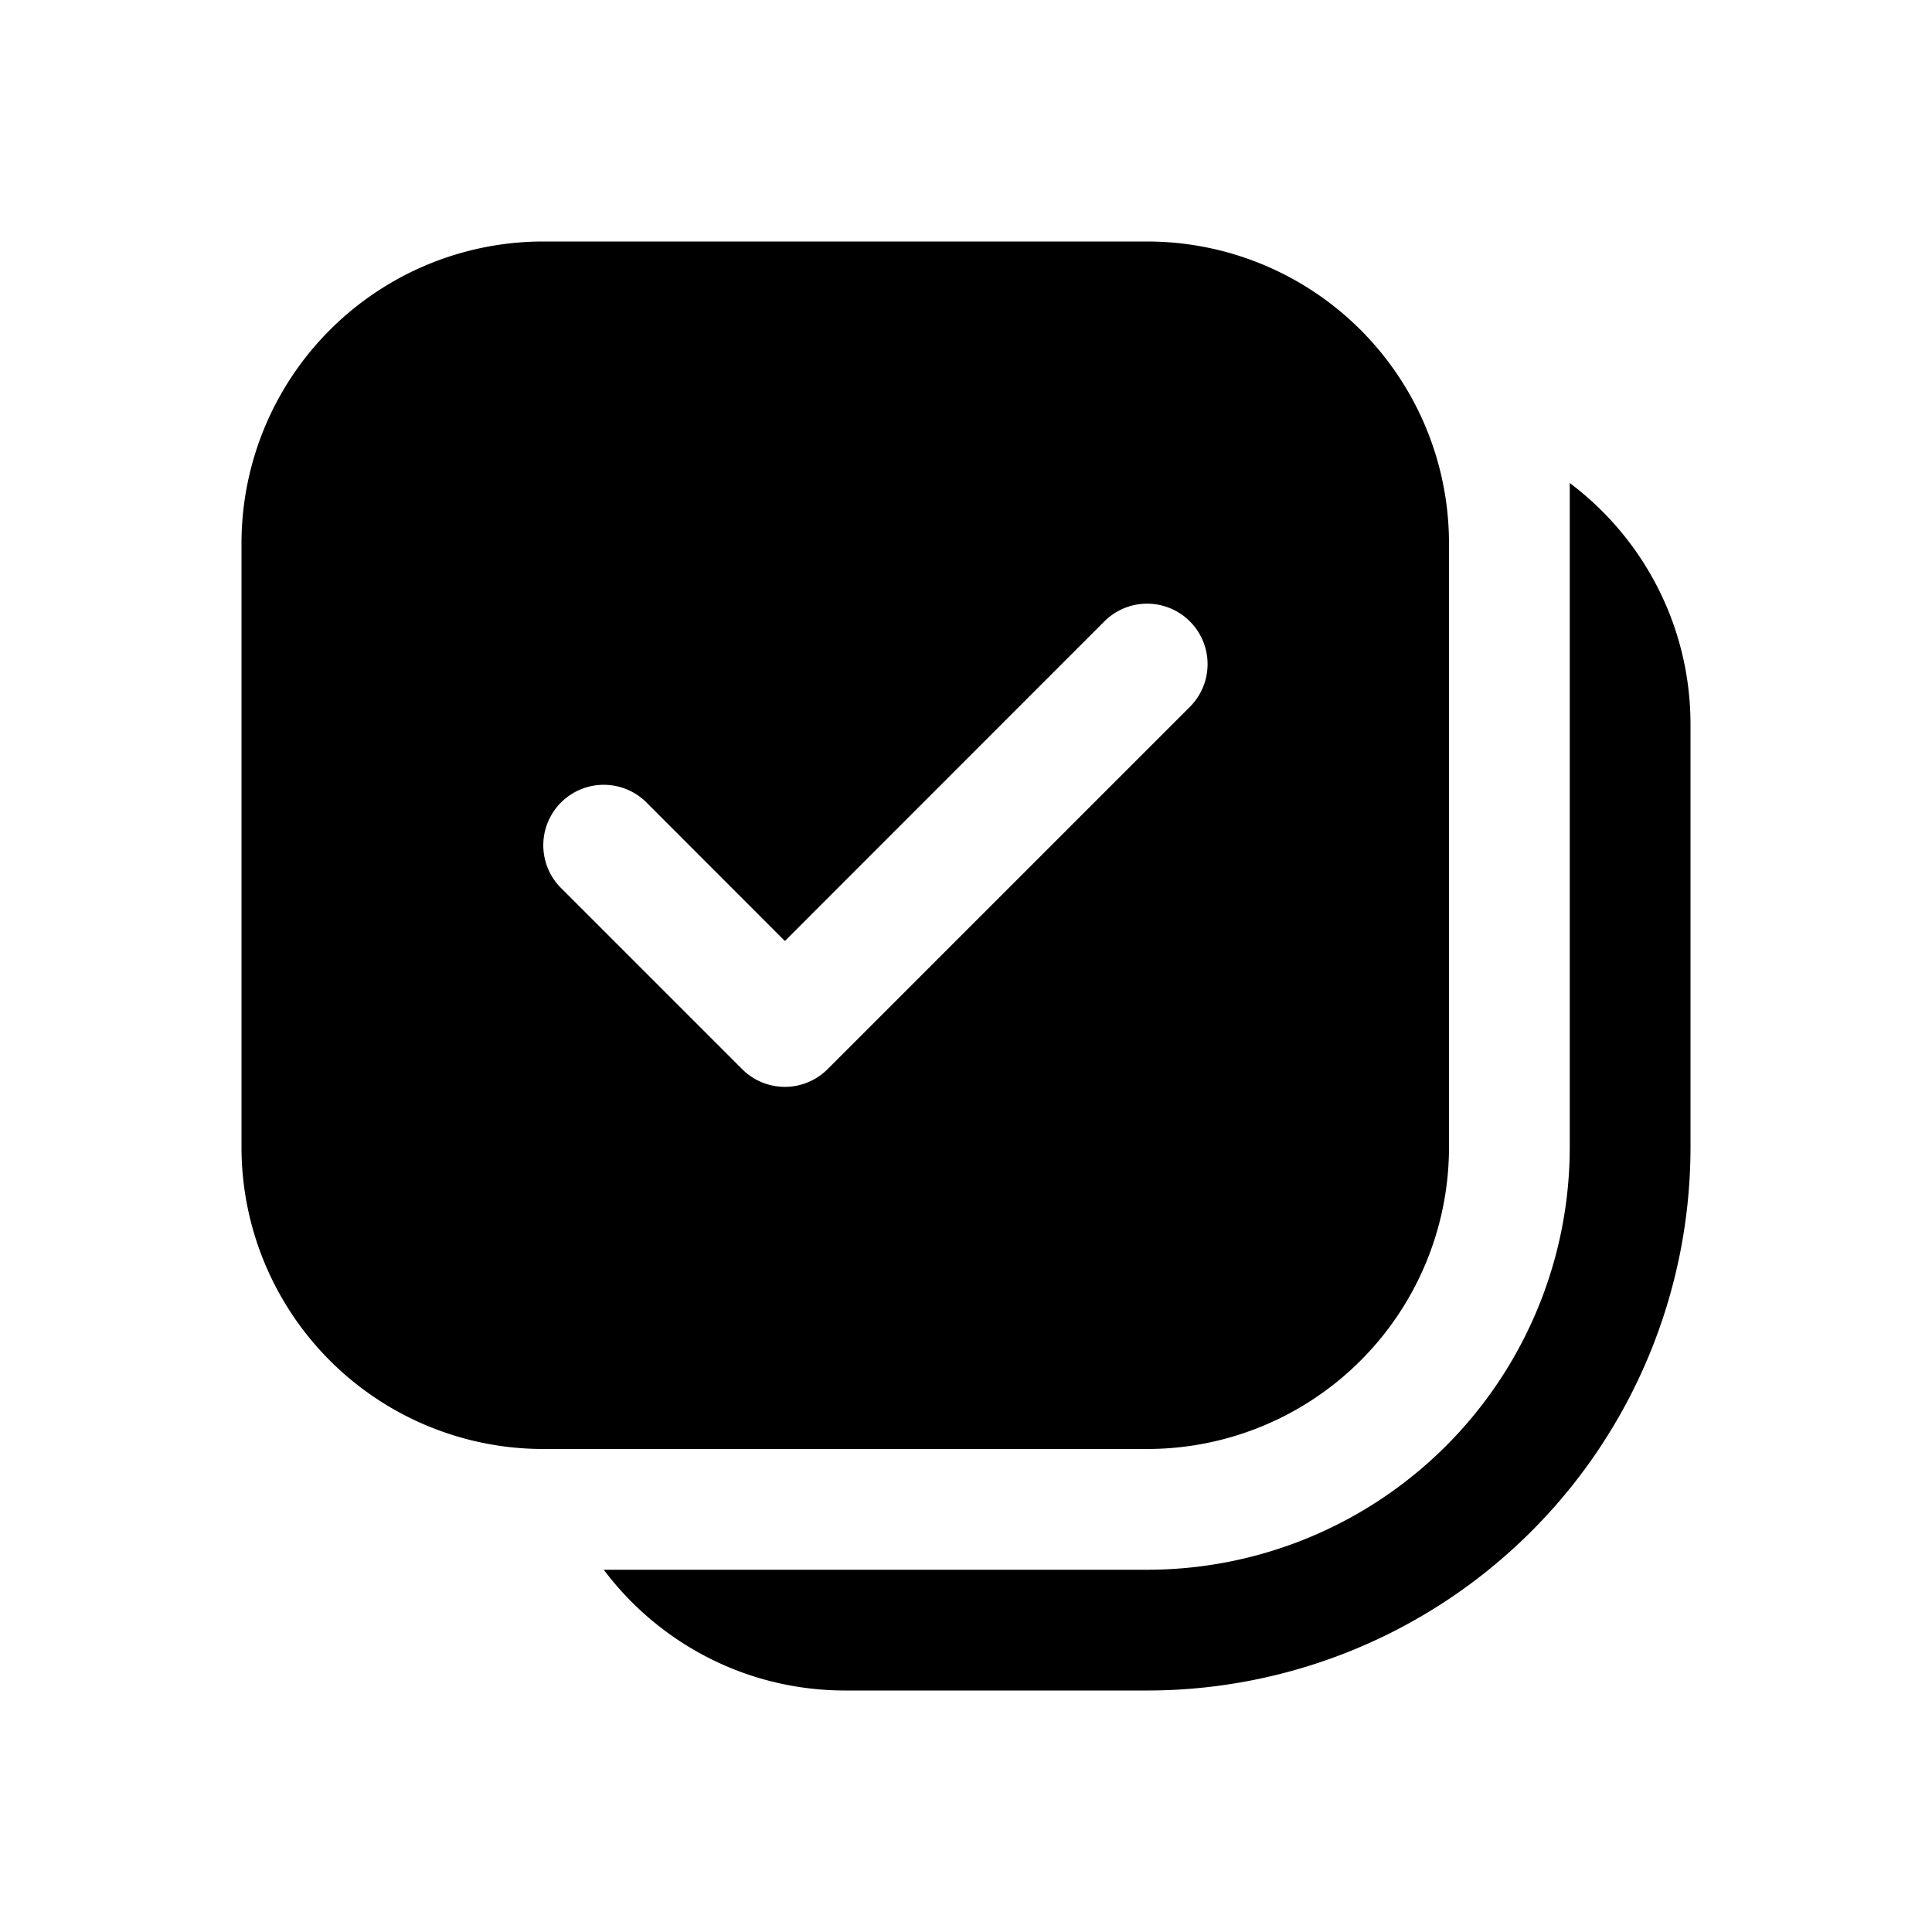 <svg xmlns="http://www.w3.org/2000/svg" width="1em" height="1em" viewBox="0 0 16 16"><path fill="currentColor" d="M4.5 2A2.5 2.5 0 0 0 2 4.5v5A2.5 2.5 0 0 0 4.5 12h5A2.5 2.5 0 0 0 12 9.5v-5A2.5 2.5 0 0 0 9.5 2zm5.354 3.854l-3 3a.5.5 0 0 1-.708 0l-1.5-1.5a.5.5 0 1 1 .708-.708L6.5 7.793l2.646-2.647a.5.5 0 1 1 .708.708M5 13c.456.607 1.182 1 2 1h2.5A4.5 4.5 0 0 0 14 9.5V6c0-.818-.393-1.544-1-2v5.5A3.5 3.5 0 0 1 9.5 13z"/></svg>